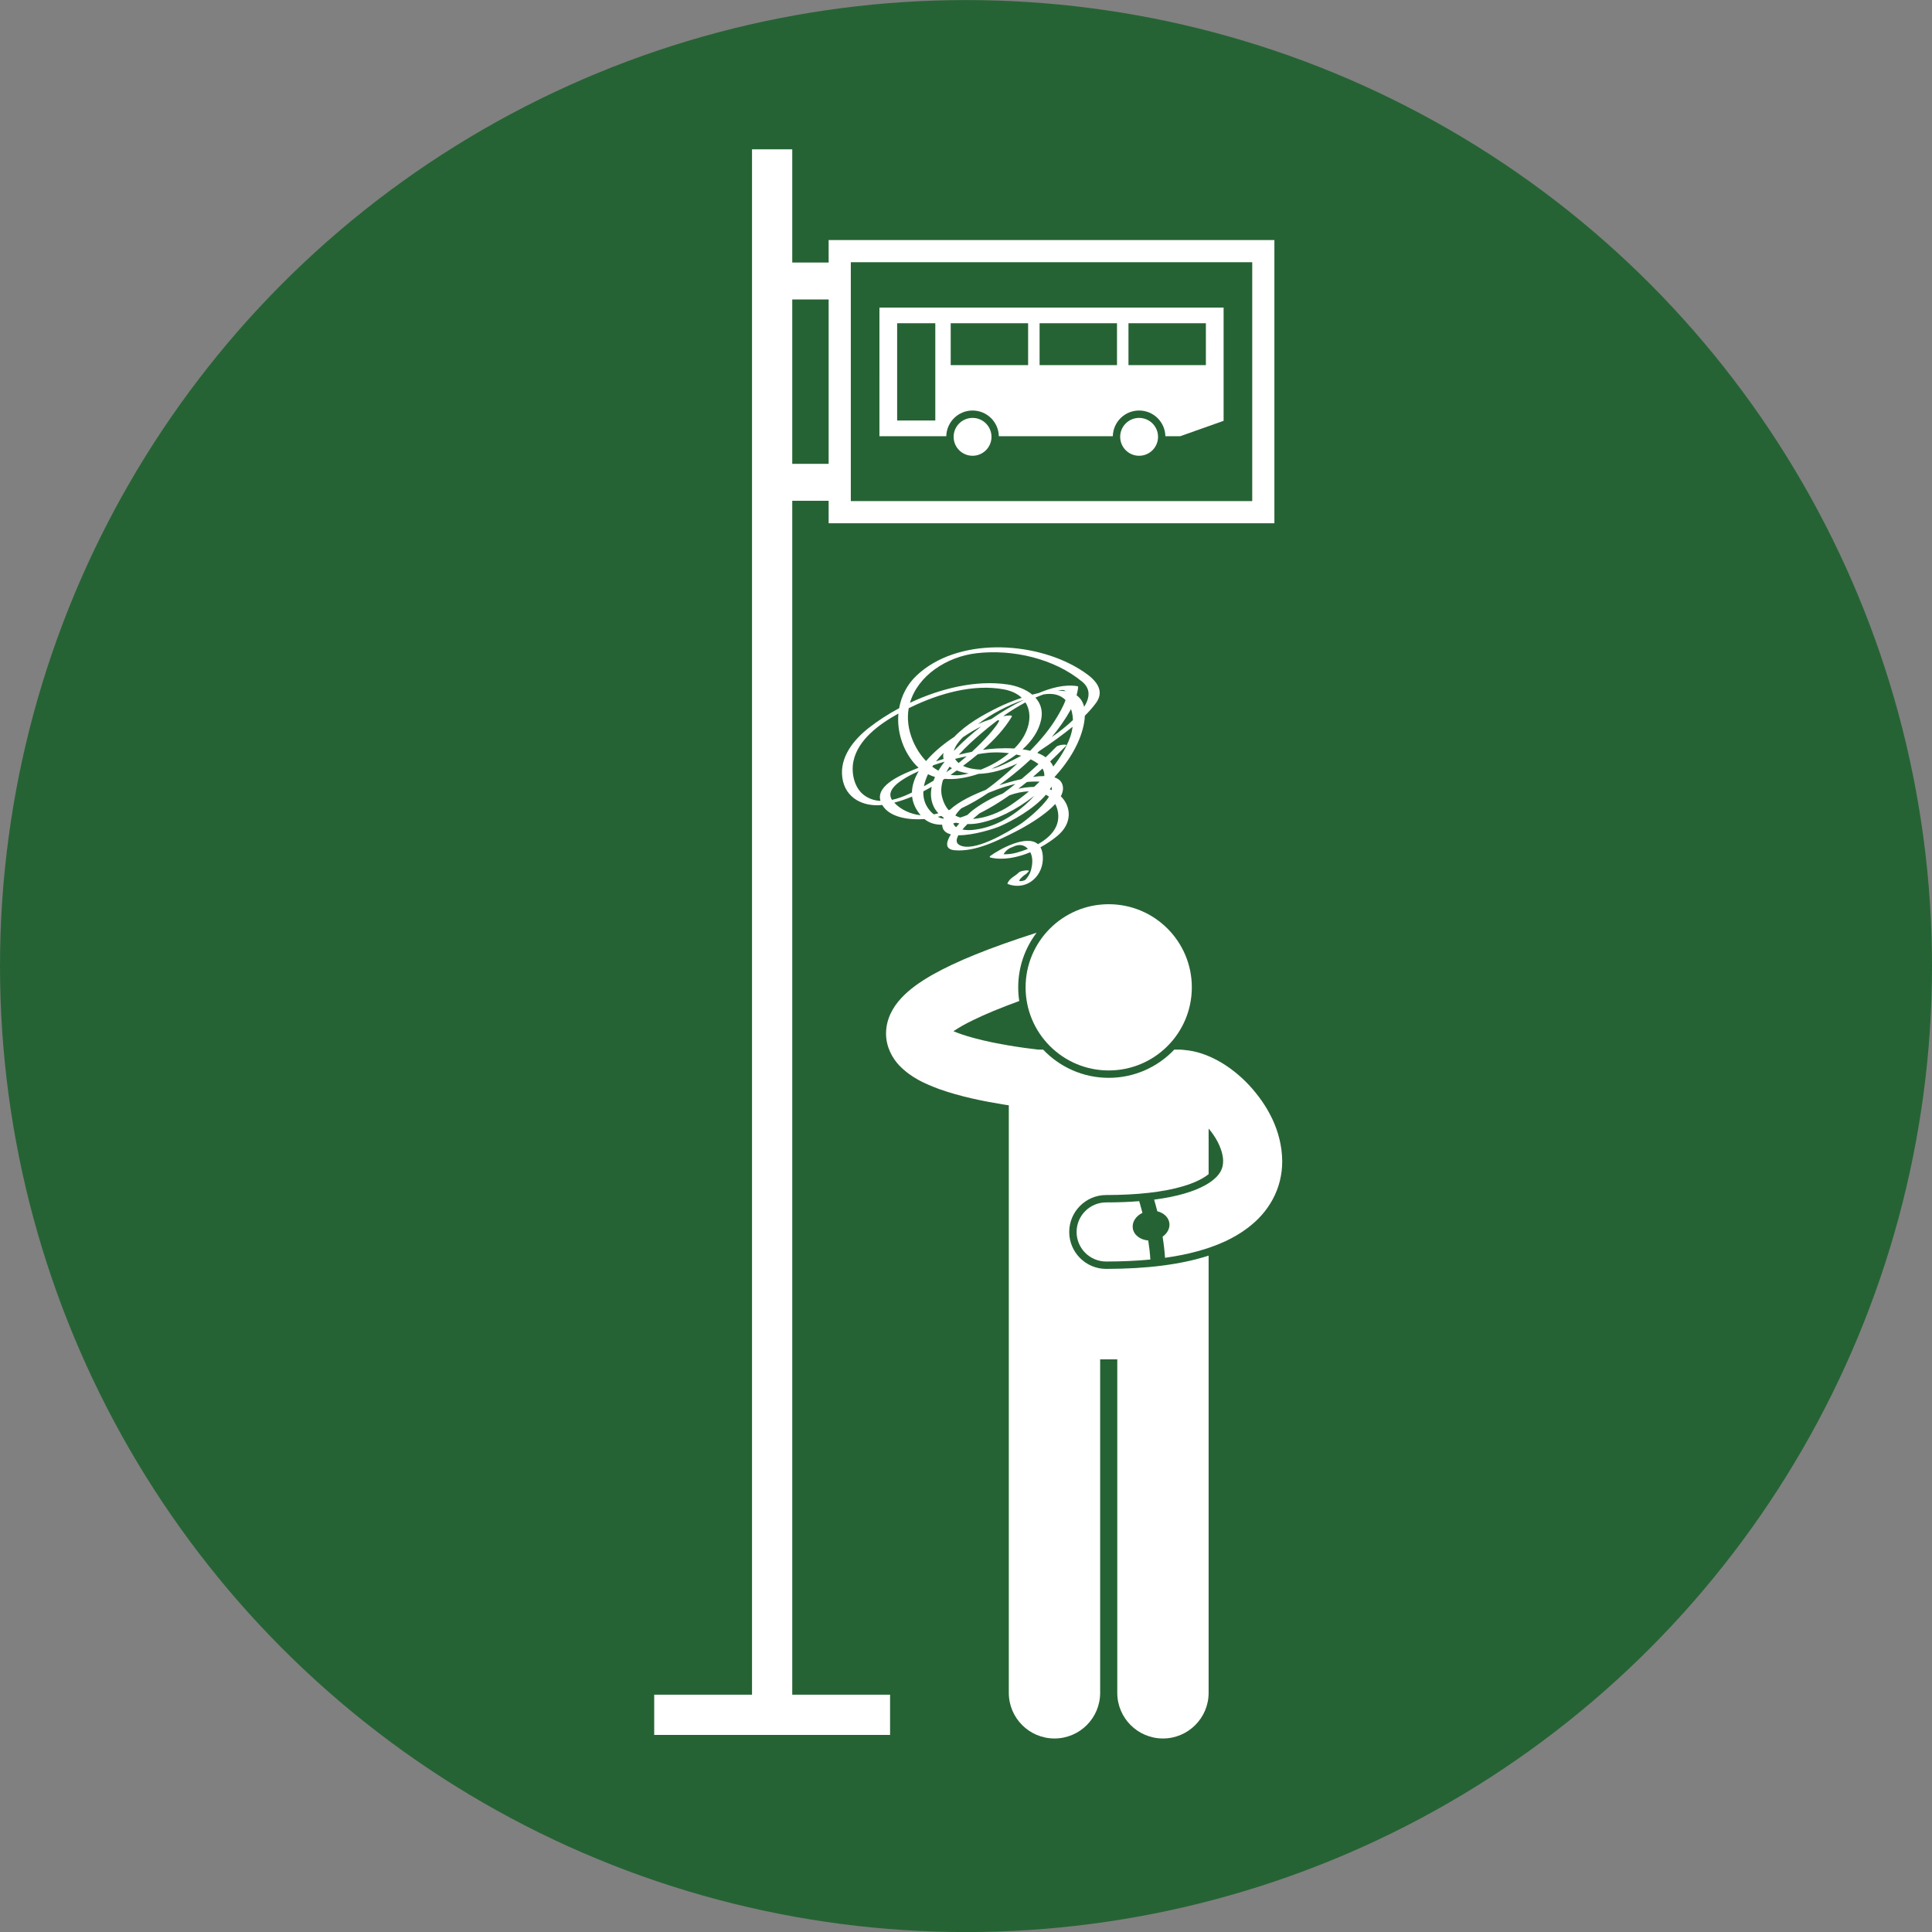 <?xml version="1.0" encoding="UTF-8"?>
<!-- Created with Inkscape (http://www.inkscape.org/) -->
<svg id="svg1933" width="116.63" height="116.63" version="1.1" viewBox="0 0 30.858 30.858" xmlns="http://www.w3.org/2000/svg" xmlns:cc="http://creativecommons.org/ns#" xmlns:dc="http://purl.org/dc/elements/1.1/" xmlns:rdf="http://www.w3.org/1999/02/22-rdf-syntax-ns#">
 <rect x="0" y="0" width="30.858" height="30.858" fill="#808080" stroke="none"/>
 <defs id="defs1927">
  <style id="style10671">.cls-1{fill:#000000;}</style>
 </defs>
 <g id="layer1" transform="translate(0 -266.14)">
  <circle id="path853-5" cx="15.429" cy="281.57" r="15.429" fill="#266334"/>
  <circle id="path853" cx="15.429" cy="281.57" r="0" fill="#031d44"/>
 </g>
 <g id="layer2">
  <g id="g51773" transform="matrix(.059 0 0 .059 10.449 2.385)" fill="#fff" stroke-width="4.473">
   <path id="path51757" d="m37.371 95.146h9.852v6.084h120.67v-76.667h-120.67v6.084h-9.852v-30.647h-10.891v418.35h-26.48v10.893h63.851v-10.892h-26.48zm15.852-64.583h108.67v64.667h-108.67zm-6 10.083v44.499h-9.852v-44.499z"/>
   <path id="path51759" d="m60.973 77.666h18.093c0.09-3.857 3.237-6.957 7.116-6.957s7.026 3.1 7.116 6.957h30.852c0.09-3.857 3.235-6.957 7.116-6.957 3.877 0 7.026 3.1 7.116 6.957h4.009l11.75-4.166v-30.666h-93.168zm67.418-30.582h20.957v11.332h-20.957zm-24.063 0h20.957v11.332h-20.957zm-24.062 0h20.957v11.332h-20.957zm-14.5 0h10.332v26.332h-10.332z"/>
   <circle id="circle51761" cx="86.182" cy="77.833" r="5.125"/>
   <circle id="circle51763" cx="131.27" cy="77.833" r="5.125"/>
   <path id="path51765" d="m152.55 246.68c-2.736-1.48-5.716-2.593-9.046-2.86-0.374-0.056-0.755-0.094-1.146-0.094h-1.57c-4.466 4.697-10.768 7.635-17.746 7.635-6.979 0-13.28-2.938-17.748-7.635h-1.197c-0.175-0.019-0.374-0.04-0.622-0.068-2.956-0.327-10.664-1.35-17.083-3.115-2.017-0.54-3.909-1.184-5.384-1.802 1.298-0.882 3.099-1.953 5.439-3.058 3.152-1.541 7.247-3.256 12.373-5.118-0.185-1.208-0.28-2.444-0.28-3.703 0-5.549 1.857-10.671 4.979-14.783-12.867 4.118-21.843 7.791-28.188 11.375-3.509 2.006-6.258 3.963-8.492 6.371-2.178 2.345-4.067 5.588-4.078 9.52-0.018 3.641 1.742 6.748 3.573 8.658 3.288 3.392 6.944 4.936 10.797 6.395 5.763 2.065 12.121 3.313 17.206 4.146 0.572 0.093 1.124 0.178 1.658 0.259v159.04c0 6.83 5.537 12.363 12.363 12.363 6.828 0 12.365-5.533 12.365-12.363v-90.271h4.635v90.271c0 6.83 5.537 12.363 12.363 12.363 6.828 0 12.365-5.533 12.365-12.363v-118.35c-7.41 2.394-16.543 3.574-27.732 3.592h-2e-3c-5.516 0-10.002-4.484-10.002-9.999 0-5.516 4.486-10 10.002-10 8.42 0 15.57-0.814 20.748-2.351 3.73-1.101 5.833-2.365 6.986-3.308v-12.332c0.442 0.521 0.865 1.059 1.244 1.614 1.801 2.572 2.717 5.332 2.682 7.214 0 0.531-0.057 1.016-0.17 1.479 0 2e-3 -1e-3 3e-3 -1e-3 5e-3 -0.223 0.845-0.585 1.617-1.429 2.565-0.113 0.127-0.252 0.262-0.388 0.395-1.372 1.345-3.913 2.975-8.357 4.284-2.288 0.68-5.061 1.258-8.332 1.682 0.229 0.779 0.529 1.848 0.857 3.151 1.72 0.424 3.039 1.605 3.264 3.172 0.204 1.423-0.546 2.797-1.831 3.704 0.299 1.841 0.535 3.778 0.66 5.721 6.409-0.894 11.76-2.38 16.272-4.455 2.268-1.052 4.318-2.275 6.144-3.664 1.314-1 2.517-2.082 3.581-3.259 2.543-2.799 4.281-6.114 5.102-9.498 1e-3 -3e-3 1e-3 -6e-3 2e-3 -9e-3 0-3e-3 1e-3 -5e-3 2e-3 -8e-3 0.426-1.757 0.625-3.53 0.623-5.265-0.094-8.312-4.074-15.29-9.004-20.617-2.508-2.664-5.338-4.923-8.457-6.629z"/>
   <circle id="circle51767" cx="123.04" cy="226.86" r="22.5"/>
   <path id="path51769" d="m133.74 295.39c-2.157-0.169-3.919-1.482-4.184-3.318-0.241-1.693 0.86-3.32 2.615-4.166-0.223-0.863-0.43-1.612-0.601-2.2-0.116-0.402-0.208-0.71-0.283-0.955-2.698 0.215-5.669 0.335-8.938 0.333-4.418 0-8.002 3.583-8.002 8.001s3.584 8.001 8.002 8.001c4.329-7e-3 8.303-0.188 11.962-0.537-0.099-1.723-0.305-3.473-0.571-5.159z"/>
   <path id="path51771" d="m116.38 155.24c0.12-0.686 0.175-1.309 0.199-1.899 1.071-1.066 2.083-2.19 2.983-3.411 3.099-4.204-1.41-7.386-4.693-9.373-12.28-7.436-32.84-8.492-43.845 1.9-2.603 2.458-4.134 5.563-4.713 8.838-2.968 1.593-5.726 3.381-8.15 5.273-4.152 3.24-8.033 8.01-7.229 13.585 0.809 5.603 5.764 7.882 10.803 7.34 1.992 3.436 7.347 4.123 11.418 3.813 1.344 1.111 3.006 1.55 4.802 1.534 0.01 0.199 0.031 0.399 0.075 0.602 0.238 1.088 1.093 1.707 2.285 2.011-1.339 2.143-1.682 4.046 1.001 4.293 5.59 0.516 11.857-2.674 16.665-5.125 2.226-1.136 7.592-4.11 10.584-7.396 0.974 1.801 1.114 4.066 0.3 5.965-0.901 2.103-2.814 3.708-4.98 4.914-3.04-2.705-10.398 1.339-12.925 3.204-0.239 0.178-0.134 0.379 0.116 0.434 3.399 0.755 7.224 0.01 10.732-1.457 0.802 1.488 0.598 3.458 0.145 4.993-0.289 0.98-0.853 1.852-1.567 2.57-1.966 0.63-2.046 0.187-0.24-1.331 0.526-0.269 0.73-0.544 1.201-1.012 0.595-0.592-2.136-0.244-2.619 0.236-1.22 1.213-2.295 1.347-3.075 2.915-0.095 0.191 0.102 0.245 0.234 0.292 5.176 1.829 9.662-2.423 9.317-7.6-0.066-1.003-0.29-1.792-0.636-2.4 1.716-0.94 3.295-2.018 4.622-3.129 4.064-3.401 3.721-7.904 0.886-10.678 0.631-1.2 0.814-2.398 0.284-3.526-0.365-0.777-1.063-1.283-1.972-1.586 6e-3 -0.043 0.013-0.086 0.018-0.129 4.074-4.462 7.093-9.612 7.974-14.66zm-21.8 35.59c0.558-0.959 1.373-1.612 2.446-1.961 1.768-0.915 3.149-0.582 4.142 0.514-1.077 0.428-2.143 0.772-3.113 1.041-1.141 0.312-2.299 0.448-3.475 0.406zm17.955-31.522c-1.038 2.768-2.611 5.375-4.506 7.787-9e-3 -0.021-0.013-0.041-0.021-0.061-0.202-0.488-0.494-0.916-0.824-1.316 1.473-1.398 2.913-2.815 4.31-4.241 0.593-0.605-2.143-0.25-2.619 0.236-0.949 0.97-1.92 1.925-2.9 2.873-0.66-0.476-1.422-0.868-2.262-1.187 0.145-0.146 0.29-0.295 0.434-0.442 1.714-1.107 3.351-2.267 4.88-3.391 1.424-1.047 2.853-2.115 4.232-3.242-0.125 1.004-0.361 2.014-0.724 2.984zm-27.745 23.361c1.05 0.014 2.08-0.07 3.028-0.248 4.922-0.923 10.287-3.648 15.04-7.382-0.879 1.006-1.81 1.882-2.532 2.516-4.023 3.526-8.808 6.186-14.188 6.703-0.775 0.074-1.781 0.059-2.704-0.12 0.401-0.481 0.859-0.974 1.356-1.469zm-10.522-4.106c-1.096-1.482-1.479-3.113-1.408-4.756 0.766-0.392 1.522-0.802 2.27-1.23-0.32 1.517-0.311 3.067 0.222 4.605 0.352 1.016 0.898 1.862 1.573 2.571-0.412 0.103-0.824 0.199-1.238 0.279-0.503-0.391-0.979-0.875-1.419-1.469zm-9.901-2.451c-1.712-2.586 1.998-4.97 3.82-6.041 1.09-0.64 2.248-1.209 3.431-1.746-1.134 1.889-1.81 3.841-1.847 5.786-0.259 0.125-0.514 0.265-0.773 0.385-1.454 0.673-3.032 1.275-4.631 1.616zm4.528-24.81c0.295-0.145 0.589-0.289 0.874-0.426 7.421-3.55 16.614-6.205 24.873-4.68 2.135 0.395 3.731 1.208 4.856 2.285-2.662 0.894-5.02 1.916-6.504 2.65-4.037 1.998-8.543 4.524-11.783 7.942-2.89 1.886-5.573 4.118-7.619 6.528-1.528-1.602-2.746-3.537-3.561-5.482-1.315-3.136-1.611-6.105-1.136-8.817zm44.457 3.214c-1.639 1.571-3.623 3.128-5.727 4.594 1.951-2.358 3.712-4.854 5.168-7.491 0.015-0.027 0.026-0.056 0.041-0.083 0.324 0.914 0.49 1.927 0.518 2.98zm-4.27-0.878c-1.982 3.361-4.563 6.364-7.285 9.171-4e-3 3e-3 -8e-3 5e-3 -0.012 7e-3 -0.668-0.158-1.357-0.286-2.063-0.385 2.455-2.213 4.363-4.884 5.025-8.013 0.531-2.51-0.188-4.488-1.554-5.99 0.726-0.314 1.454-0.603 2.186-0.857 2.685-0.472 4.664 0.186 5.973 1.517-0.579 1.726-1.814 3.776-2.27 4.55zm-3.471 16.027c-0.975-3e-3 -2.015 0.08-3.072 0.232 0.87-0.742 1.728-1.497 2.575-2.265 0.384 0.643 0.528 1.329 0.497 2.033zm-2.78 2.936c-1.389 0.015-2.821 0.192-4.261 0.511 0.784-0.598 1.556-1.214 2.321-1.838 1.158-0.126 2.311-0.159 3.442-0.083-0.491 0.481-0.993 0.951-1.502 1.41zm-3.415-2.115c-2.245 0.509-4.216 1.113-5.175 1.395-0.239 0.07-0.514 0.154-0.813 0.248 0.756-0.554 1.499-1.113 2.229-1.675 2.139-1.644 4.241-3.426 6.259-5.316 0.694 0.336 1.351 0.716 1.943 1.154 0.062 0.045 0.113 0.093 0.171 0.139-1.499 1.392-3.039 2.746-4.614 4.055zm-13.302-12.955c0.773-0.465 1.586-0.894 2.413-1.299-2.462 1.9-4.797 3.958-6.946 6.161-0.147 0.15-0.298 0.311-0.448 0.468 0.313-1.336 1.402-2.656 2.413-3.689 0.852-0.575 1.713-1.126 2.568-1.641zm11.685 4.352c-0.109 0.111-0.234 0.213-0.347 0.322-3.259-0.202-6.482 0.063-8.475 0.37 3.037-2.682 5.833-5.659 7.837-8.997 0.162-0.271-0.357-0.321-0.484-0.318-0.57 0.013-1.191 0.079-1.842 0.183 1.912-1.352 3.936-2.625 6.015-3.72 2.177 3.424 0.92 8.474-2.704 12.16zm-4.636-7.338c1.009-0.221-2.084 3.386-2.454 3.799-1.476 1.65-3.059 3.244-4.727 4.768-1.177 0.233-2.353 0.494-3.527 0.784 1.989-2.23 4.218-4.182 5.89-5.623 1.387-1.196 2.906-2.435 4.518-3.644 0.1-0.025 0.199-0.062 0.3-0.084zm-13.214 12.584c0.207 0.148 0.427 0.286 0.658 0.416-0.504 0.376-1.024 0.729-1.539 1.09 0.267-0.509 0.558-1.011 0.881-1.506zm1.527-2.081c0.014-0.017 0.027-0.034 0.042-0.052 1.031-0.251 2.059-0.477 3.084-0.685-0.719 0.623-1.45 1.232-2.196 1.827-0.375-0.314-0.689-0.676-0.93-1.09zm-3.137-0.017c-0.689 0.21-1.375 0.428-2.058 0.654 0.625-0.807 1.318-1.565 2.05-2.293-0.149 0.599-0.131 1.142 8e-3 1.639zm-3.033 2.023c0.069-0.106 0.15-0.205 0.222-0.311 1.016-0.355 2.048-0.676 3.087-0.977-0.604 0.776-1.179 1.591-1.687 2.438-0.579-0.315-1.132-0.682-1.66-1.089 0.012-0.02 0.025-0.042 0.038-0.061zm6.569 1.119c9e-3 -7e-3 0.019-0.014 0.027-0.02 1.063 0.409 2.213 0.672 3.255 0.807-0.731 0.176-1.461 0.32-2.186 0.419-0.949 0.129-1.864 0.097-2.748-0.043 0.556-0.385 1.107-0.772 1.652-1.163zm1.732-1.27c1.341-0.997 2.687-2.047 4.006-3.15 0.406-0.068 0.817-0.144 1.218-0.206 2.169-0.339 4.714-0.392 7.21-0.067-2.219 1.842-4.851 3.371-7.602 4.439-1.659-0.035-3.425-0.332-4.832-1.016zm14.422-3.078c0.455 0.1 0.904 0.213 1.346 0.342-3.181 1.723-5.88 2.941-7.15 3.325-0.263 0.079-0.566 0.146-0.886 0.206 2.257-1.002 4.595-2.293 6.69-3.873zm11.215-17.28c0.288-0.052 0.575-0.109 0.862-0.148 0.633-0.086 1.03 0.04 1.27 0.299-0.672-0.108-1.386-0.155-2.132-0.151zm-9.231 2.514c-0.042 0.021-0.085 0.041-0.126 0.062-2.973 1.466-5.854 3.186-8.604 5.097-1.164 0.363-2.38 0.82-3.622 1.364 3.648-2.752 7.972-5.031 12.329-6.55 7e-3 8e-3 0.015 0.017 0.023 0.027zm-25.891 20.104c0.616 0.309 1.249 0.563 1.898 0.758-0.152 0.331-0.292 0.666-0.417 1.003-0.852 0.524-1.714 1.023-2.583 1.505 0.212-1.116 0.602-2.219 1.102-3.266zm3.799 6.138c-0.38-1.53-0.225-3.079 0.269-4.603 0.145-0.094 0.29-0.187 0.435-0.281 3.012 0.278 6.192-0.348 9.183-1.347 3.587-0.099 7.131-1.202 10.495-2.806-2.56 2.428-5.439 4.927-8.535 7.141-3.309 1.269-7.297 3.13-9.692 5.362-0.121 0.046-0.241 0.1-0.362 0.144-0.792-0.898-1.413-2.079-1.793-3.61zm3.597 5.054c0.421-0.705 0.978-1.357 1.634-1.959 2.541-1.187 4.981-2.628 7.318-4.193 0.854-0.346 1.671-0.653 2.401-0.924 1.553-0.574 3.218-1.093 4.918-1.48-1.117 0.89-2.251 1.757-3.407 2.592-3.092 1.196-6.006 2.863-8.289 4.637-0.236 0.184-0.706 0.6-1.29 1.16-0.646 0.273-1.302 0.517-1.96 0.709-0.461-0.139-0.906-0.316-1.325-0.542zm6.525-0.585c0.885-0.446 1.697-0.885 2.383-1.267 1.971-1.099 3.889-2.321 5.755-3.634 1.702-0.605 3.489-1.02 5.261-1.06-1.7 1.427-3.459 2.733-5.202 3.895-2.645 1.764-6.456 3.367-9.953 3.556 0.575-0.512 1.169-1.013 1.756-1.49zm-0.776-43.36c9.723-1.126 20.975 1.406 28.6 7.72 2.283 1.891 2.104 4.277 0.521 6.8-0.334-1.417-1.055-2.429-2.048-3.121 0.203-0.76 0.366-1.53 0.431-2.32-0.054-0.1-0.139-0.154-0.256-0.163-3.475-0.547-7.121 0.482-10.482 1.881-0.563 0.125-1.125 0.264-1.685 0.414-1.829-1.516-4.366-2.414-6.726-2.762-8.44-1.242-18.031 1.039-26.379 4.972 2.105-7.323 9.906-12.48 18.024-13.421zm-30.484 38.403c-2.666-1.999-3.486-6.063-2.853-9.145 1.193-5.796 6.884-10.008 12.183-12.924-0.425 4.713 1.062 9.628 4.204 13.385 0.399 0.478 0.821 0.895 1.253 1.284-0.275 0.11-0.557 0.217-0.83 0.33-2.945 1.222-10.847 4.18-9.488 8.648-1.568-0.08-3.091-0.544-4.469-1.578zm8.198 2.045c1.652-0.425 3.264-0.982 4.838-1.642 0.189 1.719 0.927 3.419 2.311 5.055-2.642-0.26-5.42-1.505-7.149-3.413zm11.791 3.844c0.309-0.077 0.615-0.16 0.922-0.248 0.219 0.175 0.445 0.338 0.682 0.489-0.045 0.094-0.087 0.188-0.125 0.281-0.509-0.107-1.001-0.286-1.479-0.522zm4.207 1.753c0.229-0.051 0.457-0.1 0.686-0.159 0.309 0.072 0.621 0.134 0.936 0.186-0.293 0.329-0.582 0.668-0.862 1.013-0.384-0.265-0.656-0.606-0.76-1.04zm17.998 0.311c-3.182 1.998-12.626 7.801-16.428 5.517-0.889-0.534-0.828-1.471-0.209-2.592 4.076 0.054 9.736-1.784 11.199-2.414 3.142-1.352 9.15-4.588 12.502-8.556 0.298 0.152 0.574 0.331 0.835 0.526-1.874 3.015-6.637 6.726-7.899 7.519zm8.633-9.281c-0.165-0.073-0.326-0.151-0.498-0.217 0.15-0.235 0.29-0.473 0.418-0.712 0.11 0.28 0.131 0.592 0.08 0.929z"/>
  </g>
 </g>
</svg>
